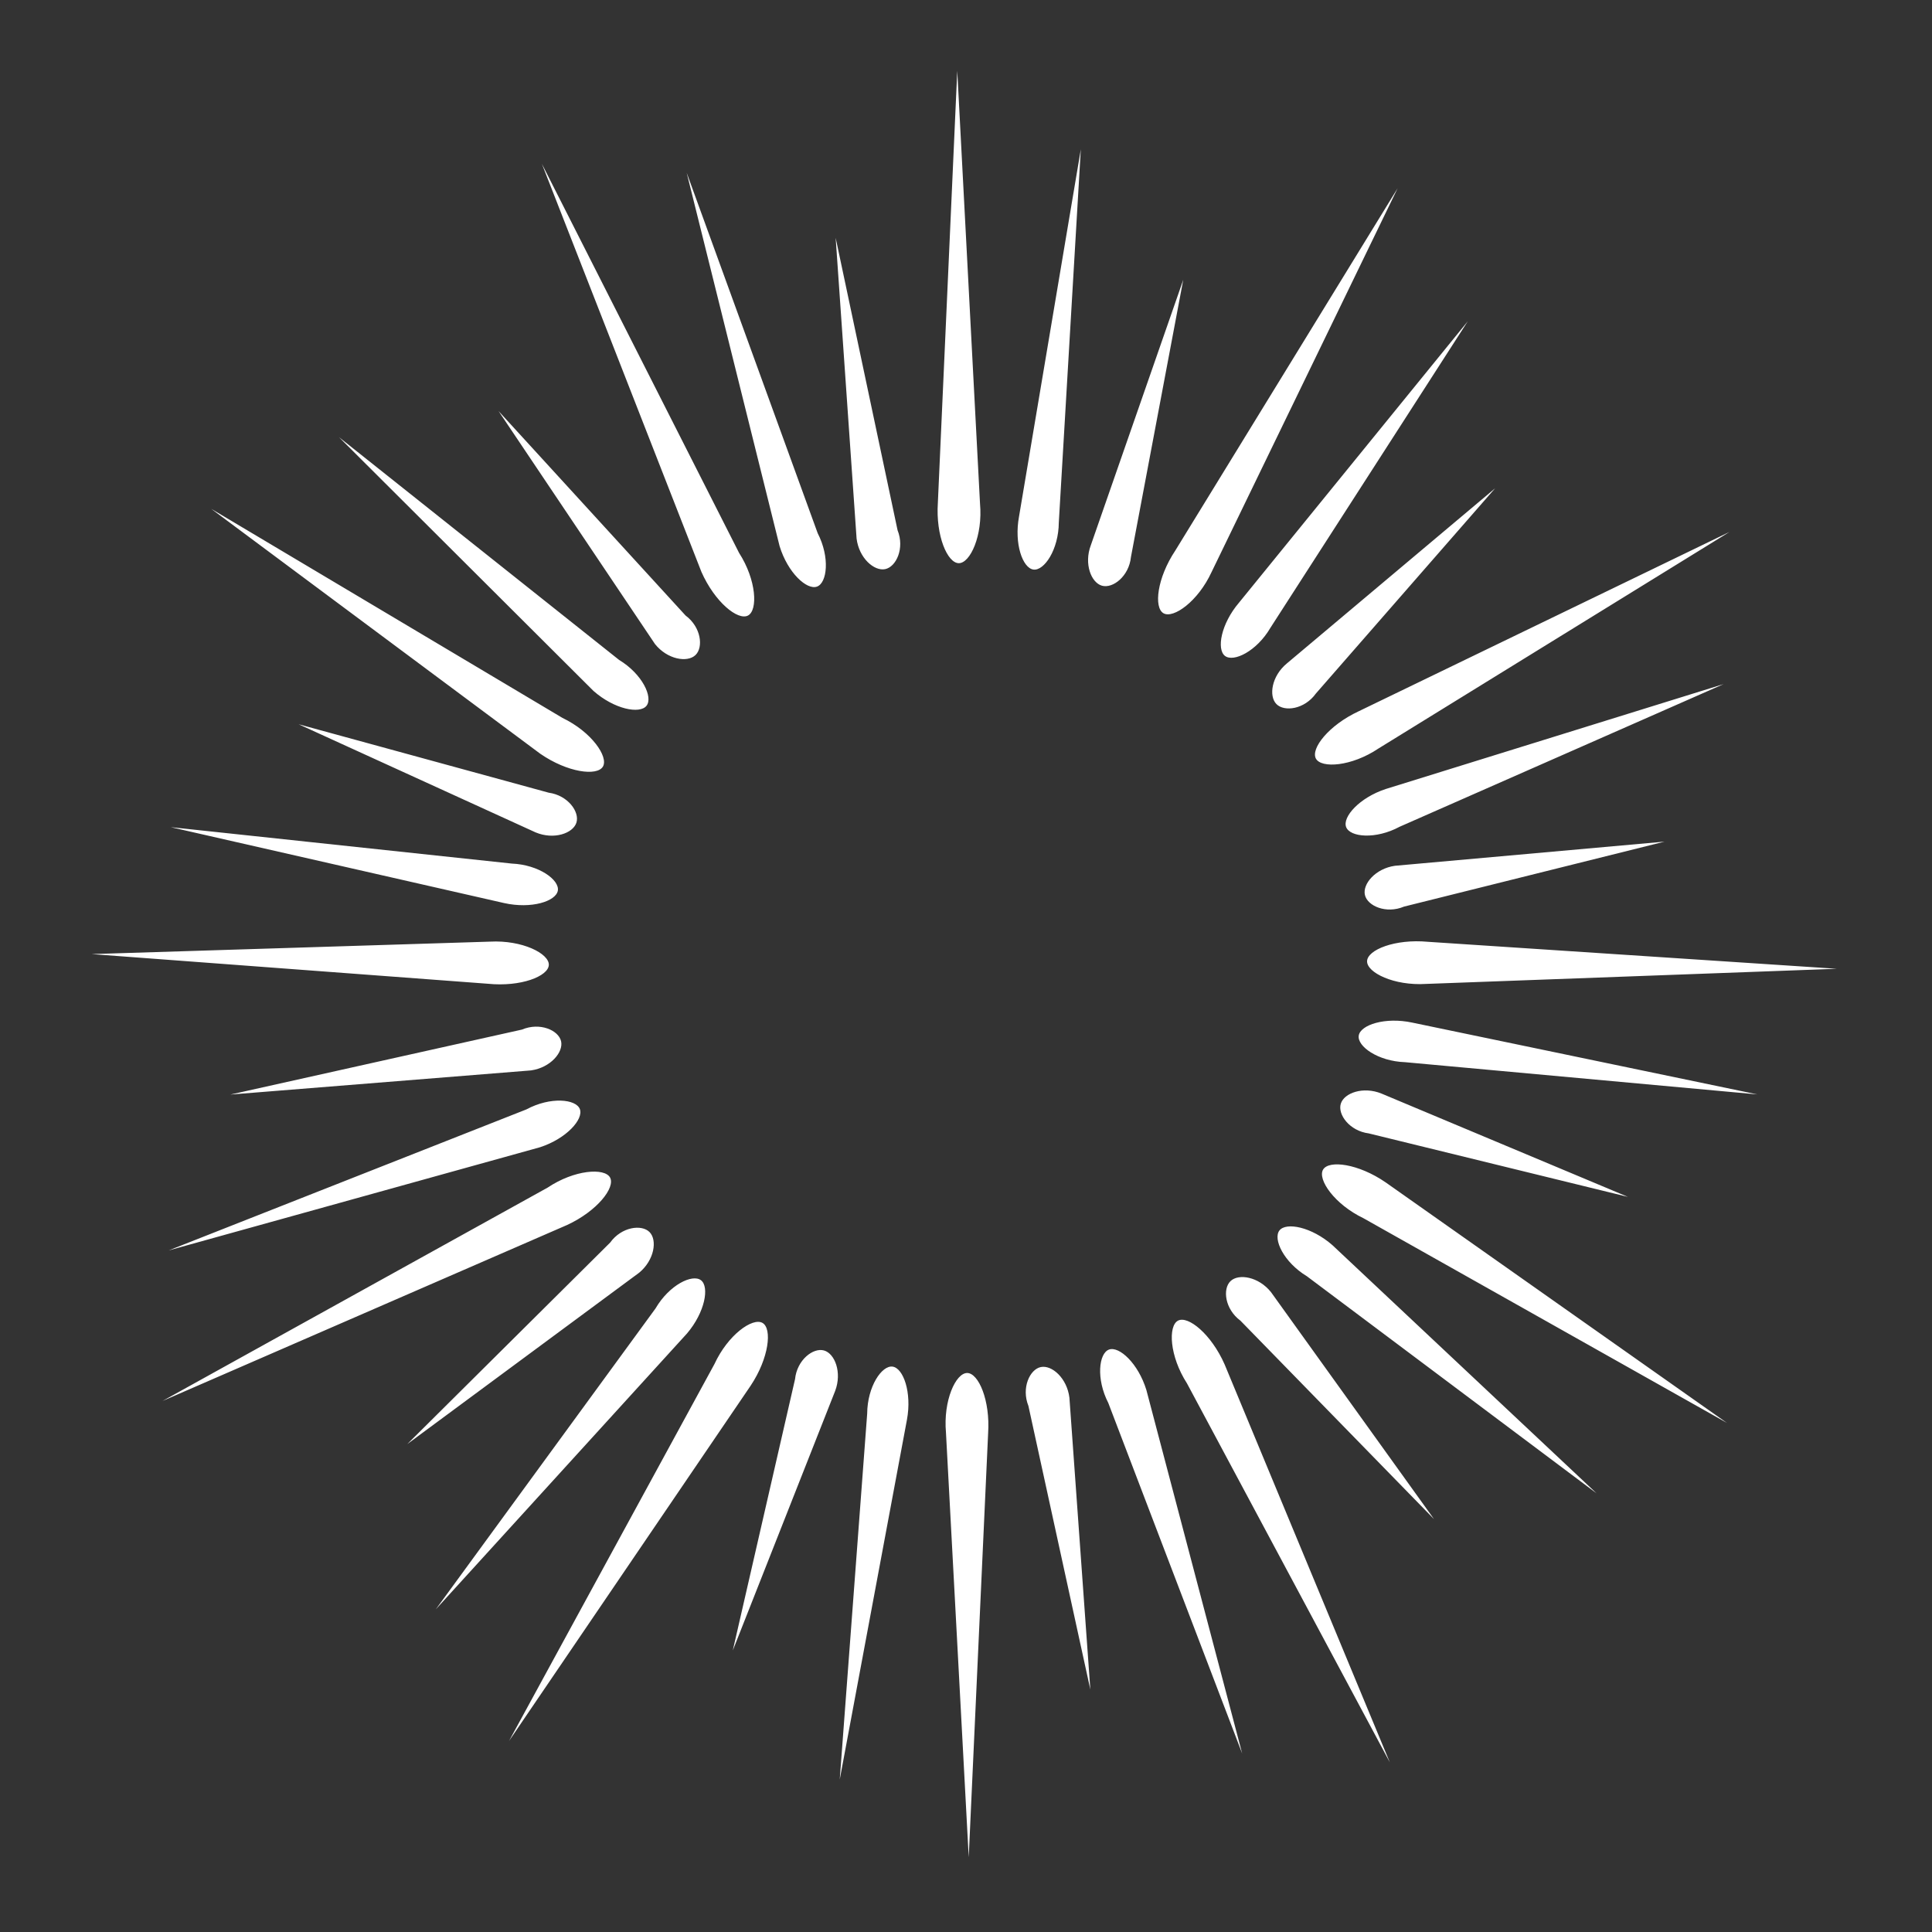 <svg xmlns="http://www.w3.org/2000/svg" width="751" height="751" fill="none" viewBox="0 0 751 751">
  <rect x="0" y="0" width="751" height="751" fill="#333333" stroke="none"/>
  <path fill="#fff" fill-rule="evenodd" d="M372.717 218.918c4.411 0 9.352-10.68 8.231-23.186l-8.845-168.193-7.54 167.914c-.862 12.854 3.743 23.465 8.154 23.465Zm28.98 2.478c4.168.574 9.803-7.697 9.878-18.283l8.557-145.07-24.012 142.703c-1.979 10.618 1.41 20.075 5.577 20.65Zm50.573 16.99c3.825 2.196 13.428-4.606 18.682-16.01l72.317-149.18-86.388 140.78c-7.147 10.719-8.437 22.214-4.611 24.41Zm41.568 5.64c-5.335 9.143-14.341 13.511-17.67 10.938-3.328-2.573-1.558-12.463 5.445-20.685l88.927-109.374-76.702 119.121Zm17.647 25.585c-4.4 6.13-12.257 7.192-15.322 4.071-3.065-3.121-1.871-10.908 4.052-15.784l80.95-68.079-69.68 79.792Zm32.559 51.768c-9.32 5.019-19.282 4.05-20.78.118-1.498-3.931 5.169-11.446 15.432-14.81l131.315-40.772-125.967 55.464Zm-13.481 26.517c.988 4.262 8.246 7.452 15.198 4.516l101.262-25.256-104.771 9.384c-7.596 1.072-12.676 7.094-11.689 11.356Zm5.243-56.925c-10.43 6.991-22.171 7.788-24.29 3.919-2.119-3.869 4.976-13.005 16.664-18.424l144.094-69.691-136.468 84.196Zm-96.188-74.456c-.764 7.507-7.049 12.34-11.261 11.159-4.213-1.18-7.054-8.528-4.345-15.706l35.938-103.215-20.332 107.762Zm106.566 196.372c-10.58-.352-18.701-6.203-18.018-10.354.684-4.151 10.227-7.29 20.789-5.033l134.136 27.909-136.907-12.522Zm-24.993 16.132c-1.291 4.18 3.376 10.589 10.861 11.55l100.735 24.672-95.781-40.154c-7.104-2.895-14.524-.248-15.815 3.932Zm33.175-46.555c-12.532.793-23.078-4.426-22.963-8.836.116-4.409 10.844-8.734 23.671-7.536L714 376.578l-159.634 5.886Zm-337.528-36.261c.722-4.145-7.345-10.07-17.921-10.52L66.392 321.536l129.611 29.508c10.541 2.354 20.113-.697 20.835-4.841Zm-3.533-38.07c7.476 1.03 12.083 7.482 10.753 11.65-1.329 4.168-8.773 6.746-15.85 3.785l-92.111-42.034 97.208 26.599Zm.029 66.943c.156-4.408-10.342-9.724-22.88-9.048l-154.822 4.84 153.962 11.525c12.815 1.317 23.583-2.908 23.74-7.317Zm27.304-118.562c9.06 5.475 13.289 14.547 10.664 17.835-2.624 3.288-12.484 1.366-20.598-5.763l-98.917-98.638 108.851 86.566Zm29.689-1.868c3.168-3.017 2.227-10.889-3.835-15.384l-72.7-79.477 60.814 90.566c4.785 5.997 12.553 7.312 15.721 4.295Zm-51.689 24.417c11.322 5.43 17.975 15.135 15.721 18.927-2.255 3.791-13.729 2.324-24.336-4.987l-127.92-95.212 136.535 81.272Zm98.93-51.037c3.959-1.424 5.115-11.366.272-20.779L266.929 67.165l36.121 145.153c3.171 10.325 10.559 17.132 14.518 15.708Zm31.332-21.912c2.805 7.006-.521 14.202-4.801 15.11-4.28.907-10.205-4.285-11.134-11.9l-8.133-116.878L348.9 206.114Zm-58.156 33.157c3.908-2.046 3.332-13.799-3.461-24.359l-76.647-151.23 62.001 158.582c5.198 11.788 14.199 19.053 18.107 17.007Zm-35.922 269.325c5.335-9.143 14.341-13.511 17.669-10.938 3.328 2.573 1.558 12.462-5.445 20.685l-97.649 107.234 85.425-116.981Zm-2.325-29.656c-3.066-3.122-10.922-2.06-15.323 4.071l-78.869 78.339 90.14-66.626c5.922-4.876 7.117-12.663 4.052-15.784Zm25.211 51.306c5.254-11.404 14.856-18.206 18.682-16.01 3.825 2.196 2.536 13.691-4.611 24.41l-93.912 138.093 79.841-146.493Zm-52.312-99.122c-1.498-3.931-11.46-4.9-20.781.119l-139.06 54.816 144.408-40.124c10.264-3.364 16.931-10.88 15.433-14.811Zm-22.497-30.914c6.951-2.936 14.209.254 15.197 4.516.988 4.262-4.092 10.283-11.688 11.356l-116.856 9.384 113.347-25.256Zm34.244 57.522c-2.119-3.869-13.859-3.072-24.289 3.919L63.191 544.573l157.289-68.417c11.687-5.419 18.782-14.555 16.663-18.424Zm99.942 91.777c.074-10.586 5.71-18.858 9.878-18.283 4.167.574 7.556 10.032 5.577 20.65l-26.123 139.855 10.668-142.222Zm-16.782-24.562c-4.212-1.18-10.497 3.652-11.261 11.16l-24.194 105.451 39.8-100.904c2.709-7.178-.132-14.526-4.345-15.707Zm47.409 31.943c-1.121-12.506 3.819-23.186 8.231-23.186 4.411 0 9.015 10.611 8.154 23.465l-7.54 164.744-8.845-165.023Zm129.645-78.618c-2.624 3.289 1.604 12.361 10.664 17.836l112.595 84.381-102.66-96.454c-8.114-7.129-17.975-9.051-20.599-5.763Zm-15.189 35.087c-6.062-4.494-7.003-12.366-3.835-15.383 3.168-3.017 10.936-1.702 15.72 4.295l63.356 88.218-75.241-77.13Zm32.133-58.727c-2.255 3.791 4.399 13.497 15.72 18.926l141.242 79.534-132.626-93.473c-10.607-7.312-22.081-8.778-24.336-4.987Zm-83.481 90.743c-4.844-9.413-3.687-19.355.272-20.779 3.958-1.424 11.347 5.383 14.518 15.708l37.243 141.319-52.033-136.248Zm-26.259-13.977c-4.28.908-7.606 8.104-4.801 15.11l24.068 110.239-8.133-113.449c-.93-7.615-6.855-12.807-11.134-11.9Zm56.816 6.312c-6.793-10.56-7.37-22.313-3.462-24.359 3.908-2.046 12.909 5.219 18.108 17.007l64.215 154.691-78.861-147.339Z" clip-rule="evenodd"/>
</svg>
